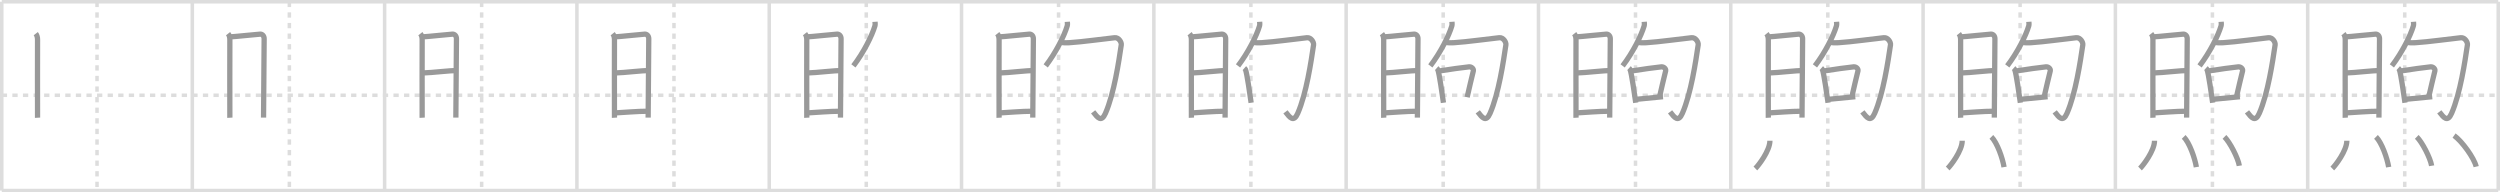 <svg width="1417px" height="109px" viewBox="0 0 1417 109" xmlns="http://www.w3.org/2000/svg" xmlns:xlink="http://www.w3.org/1999/xlink" xml:space="preserve" version="1.1" baseProfile="full">
<line x1="1" y1="1" x2="1416" y2="1" style="stroke:#ddd;stroke-width:2"></line>
<line x1="1" y1="1" x2="1" y2="108" style="stroke:#ddd;stroke-width:2"></line>
<line x1="1" y1="108" x2="1416" y2="108" style="stroke:#ddd;stroke-width:2"></line>
<line x1="1416" y1="1" x2="1416" y2="108" style="stroke:#ddd;stroke-width:2"></line>
<line x1="109" y1="1" x2="109" y2="108" style="stroke:#ddd;stroke-width:2"></line>
<line x1="218" y1="1" x2="218" y2="108" style="stroke:#ddd;stroke-width:2"></line>
<line x1="327" y1="1" x2="327" y2="108" style="stroke:#ddd;stroke-width:2"></line>
<line x1="436" y1="1" x2="436" y2="108" style="stroke:#ddd;stroke-width:2"></line>
<line x1="545" y1="1" x2="545" y2="108" style="stroke:#ddd;stroke-width:2"></line>
<line x1="654" y1="1" x2="654" y2="108" style="stroke:#ddd;stroke-width:2"></line>
<line x1="763" y1="1" x2="763" y2="108" style="stroke:#ddd;stroke-width:2"></line>
<line x1="872" y1="1" x2="872" y2="108" style="stroke:#ddd;stroke-width:2"></line>
<line x1="981" y1="1" x2="981" y2="108" style="stroke:#ddd;stroke-width:2"></line>
<line x1="1090" y1="1" x2="1090" y2="108" style="stroke:#ddd;stroke-width:2"></line>
<line x1="1199" y1="1" x2="1199" y2="108" style="stroke:#ddd;stroke-width:2"></line>
<line x1="1308" y1="1" x2="1308" y2="108" style="stroke:#ddd;stroke-width:2"></line>
<line x1="1" y1="54" x2="1416" y2="54" style="stroke:#ddd;stroke-width:2;stroke-dasharray:3 3"></line>
<line x1="55" y1="1" x2="55" y2="108" style="stroke:#ddd;stroke-width:2;stroke-dasharray:3 3"></line>
<line x1="164" y1="1" x2="164" y2="108" style="stroke:#ddd;stroke-width:2;stroke-dasharray:3 3"></line>
<line x1="273" y1="1" x2="273" y2="108" style="stroke:#ddd;stroke-width:2;stroke-dasharray:3 3"></line>
<line x1="382" y1="1" x2="382" y2="108" style="stroke:#ddd;stroke-width:2;stroke-dasharray:3 3"></line>
<line x1="491" y1="1" x2="491" y2="108" style="stroke:#ddd;stroke-width:2;stroke-dasharray:3 3"></line>
<line x1="600" y1="1" x2="600" y2="108" style="stroke:#ddd;stroke-width:2;stroke-dasharray:3 3"></line>
<line x1="709" y1="1" x2="709" y2="108" style="stroke:#ddd;stroke-width:2;stroke-dasharray:3 3"></line>
<line x1="818" y1="1" x2="818" y2="108" style="stroke:#ddd;stroke-width:2;stroke-dasharray:3 3"></line>
<line x1="927" y1="1" x2="927" y2="108" style="stroke:#ddd;stroke-width:2;stroke-dasharray:3 3"></line>
<line x1="1036" y1="1" x2="1036" y2="108" style="stroke:#ddd;stroke-width:2;stroke-dasharray:3 3"></line>
<line x1="1145" y1="1" x2="1145" y2="108" style="stroke:#ddd;stroke-width:2;stroke-dasharray:3 3"></line>
<line x1="1254" y1="1" x2="1254" y2="108" style="stroke:#ddd;stroke-width:2;stroke-dasharray:3 3"></line>
<line x1="1363" y1="1" x2="1363" y2="108" style="stroke:#ddd;stroke-width:2;stroke-dasharray:3 3"></line>
<path d="M20.27,19.08c0.73,0.92,1.01,2.1,1.01,3.46s-0.08,42.82,0,44.19" style="fill:none;stroke:#999;stroke-width:3"></path>

<path d="M129.27,19.08c0.73,0.92,1.01,2.1,1.01,3.46s-0.08,42.82,0,44.19" style="fill:none;stroke:#999;stroke-width:3"></path>
<path d="M130.7,20.87c1.44,0.02,15.5-1.49,16.81-1.52c1.09-0.02,2.21,0.9,2.21,2.62c0,2.03-0.34,43.66-0.34,44.68" style="fill:none;stroke:#999;stroke-width:3"></path>

<path d="M238.27,19.08c0.73,0.92,1.01,2.1,1.01,3.46s-0.08,42.82,0,44.19" style="fill:none;stroke:#999;stroke-width:3"></path>
<path d="M239.7,20.87c1.44,0.02,15.5-1.49,16.81-1.52c1.09-0.02,2.21,0.9,2.21,2.62c0,2.03-0.34,43.66-0.34,44.68" style="fill:none;stroke:#999;stroke-width:3"></path>
<path d="M239.45,41.36c5.55-0.11,16.64-1.56,18.84-1.27" style="fill:none;stroke:#999;stroke-width:3"></path>

<path d="M347.27,19.08c0.73,0.92,1.01,2.1,1.01,3.46s-0.08,42.82,0,44.19" style="fill:none;stroke:#999;stroke-width:3"></path>
<path d="M348.7,20.87c1.44,0.02,15.5-1.49,16.81-1.52c1.09-0.02,2.21,0.9,2.21,2.62c0,2.03-0.34,43.66-0.34,44.68" style="fill:none;stroke:#999;stroke-width:3"></path>
<path d="M348.45,41.36c5.55-0.11,16.64-1.56,18.84-1.27" style="fill:none;stroke:#999;stroke-width:3"></path>
<path d="M348.87,63.98c3.97-0.2,12.98-0.95,17.93-0.92" style="fill:none;stroke:#999;stroke-width:3"></path>

<path d="M456.27,19.08c0.73,0.92,1.01,2.1,1.01,3.46s-0.08,42.82,0,44.19" style="fill:none;stroke:#999;stroke-width:3"></path>
<path d="M457.7,20.87c1.44,0.02,15.5-1.49,16.81-1.52c1.09-0.02,2.21,0.9,2.21,2.62c0,2.03-0.34,43.66-0.34,44.68" style="fill:none;stroke:#999;stroke-width:3"></path>
<path d="M457.45,41.36c5.55-0.11,16.64-1.56,18.84-1.27" style="fill:none;stroke:#999;stroke-width:3"></path>
<path d="M457.87,63.98c3.97-0.2,12.98-0.95,17.93-0.92" style="fill:none;stroke:#999;stroke-width:3"></path>
<path d="M495.96,12.35c0.04,0.59,0.18,1.54-0.07,2.37c-1.64,5.54-6.39,15.04-12.18,22.63" style="fill:none;stroke:#999;stroke-width:3"></path>

<path d="M565.27,19.08c0.73,0.92,1.01,2.1,1.01,3.46s-0.08,42.82,0,44.19" style="fill:none;stroke:#999;stroke-width:3"></path>
<path d="M566.7,20.87c1.44,0.02,15.5-1.49,16.81-1.52c1.09-0.02,2.21,0.9,2.21,2.62c0,2.03-0.34,43.66-0.34,44.68" style="fill:none;stroke:#999;stroke-width:3"></path>
<path d="M566.45,41.36c5.55-0.11,16.64-1.56,18.84-1.27" style="fill:none;stroke:#999;stroke-width:3"></path>
<path d="M566.87,63.98c3.97-0.2,12.98-0.95,17.93-0.92" style="fill:none;stroke:#999;stroke-width:3"></path>
<path d="M604.96,12.35c0.04,0.59,0.18,1.54-0.07,2.37c-1.64,5.54-6.39,15.04-12.18,22.63" style="fill:none;stroke:#999;stroke-width:3"></path>
<path d="M601.42,23.87c0.77,0.5,3.31,0.41,4.58,0.34c7.5-0.46,19.75-2.21,25.8-2.83c2.32-0.24,3.95,2.62,3.74,4.02c-1.38,9.29-4.04,27.6-8.98,38.84c-2.31,5.26-4.42,2.48-6.97-0.84" style="fill:none;stroke:#999;stroke-width:3"></path>

<path d="M674.27,19.08c0.73,0.92,1.01,2.1,1.01,3.46s-0.08,42.82,0,44.19" style="fill:none;stroke:#999;stroke-width:3"></path>
<path d="M675.7,20.87c1.44,0.02,15.5-1.49,16.81-1.52c1.09-0.02,2.21,0.9,2.21,2.62c0,2.03-0.34,43.66-0.34,44.68" style="fill:none;stroke:#999;stroke-width:3"></path>
<path d="M675.45,41.36c5.55-0.11,16.64-1.56,18.84-1.27" style="fill:none;stroke:#999;stroke-width:3"></path>
<path d="M675.87,63.98c3.97-0.2,12.98-0.95,17.93-0.92" style="fill:none;stroke:#999;stroke-width:3"></path>
<path d="M713.96,12.35c0.04,0.59,0.18,1.54-0.07,2.37c-1.64,5.54-6.39,15.04-12.18,22.63" style="fill:none;stroke:#999;stroke-width:3"></path>
<path d="M710.42,23.87c0.77,0.5,3.31,0.41,4.58,0.34c7.5-0.46,19.75-2.21,25.8-2.83c2.32-0.24,3.95,2.62,3.74,4.02c-1.38,9.29-4.04,27.6-8.98,38.84c-2.31,5.26-4.42,2.48-6.97-0.84" style="fill:none;stroke:#999;stroke-width:3"></path>
<path d="M705.29,38.65c0.26,0.23,0.53,0.42,0.64,0.71c0.9,2.29,2.6,14.76,3.21,18.87" style="fill:none;stroke:#999;stroke-width:3"></path>

<path d="M783.27,19.08c0.73,0.92,1.01,2.1,1.01,3.46s-0.08,42.82,0,44.19" style="fill:none;stroke:#999;stroke-width:3"></path>
<path d="M784.7,20.87c1.44,0.02,15.5-1.49,16.81-1.52c1.09-0.02,2.21,0.9,2.21,2.62c0,2.03-0.34,43.66-0.34,44.68" style="fill:none;stroke:#999;stroke-width:3"></path>
<path d="M784.45,41.36c5.55-0.11,16.64-1.56,18.84-1.27" style="fill:none;stroke:#999;stroke-width:3"></path>
<path d="M784.87,63.98c3.97-0.2,12.98-0.95,17.93-0.92" style="fill:none;stroke:#999;stroke-width:3"></path>
<path d="M822.96,12.35c0.04,0.59,0.18,1.54-0.07,2.37c-1.64,5.54-6.39,15.04-12.18,22.63" style="fill:none;stroke:#999;stroke-width:3"></path>
<path d="M819.42,23.87c0.77,0.5,3.31,0.41,4.58,0.34c7.5-0.46,19.75-2.21,25.8-2.83c2.32-0.24,3.95,2.62,3.74,4.02c-1.38,9.29-4.04,27.6-8.98,38.84c-2.31,5.26-4.42,2.48-6.97-0.84" style="fill:none;stroke:#999;stroke-width:3"></path>
<path d="M814.29,38.65c0.26,0.23,0.53,0.42,0.64,0.71c0.9,2.29,2.6,14.76,3.21,18.87" style="fill:none;stroke:#999;stroke-width:3"></path>
<path d="M815.29,40.3c6.71-1.05,13.78-2.07,17.39-2.41c1.32-0.13,2.7,1.09,2.42,2.27c-0.7,3.06-2.48,9.99-3.52,14.93" style="fill:none;stroke:#999;stroke-width:3"></path>

<path d="M892.27,19.08c0.73,0.92,1.01,2.1,1.01,3.46s-0.08,42.82,0,44.19" style="fill:none;stroke:#999;stroke-width:3"></path>
<path d="M893.7,20.87c1.44,0.02,15.5-1.49,16.81-1.52c1.09-0.02,2.21,0.9,2.21,2.62c0,2.03-0.34,43.66-0.34,44.68" style="fill:none;stroke:#999;stroke-width:3"></path>
<path d="M893.45,41.36c5.55-0.11,16.64-1.56,18.84-1.27" style="fill:none;stroke:#999;stroke-width:3"></path>
<path d="M893.87,63.98c3.97-0.2,12.98-0.95,17.93-0.92" style="fill:none;stroke:#999;stroke-width:3"></path>
<path d="M931.96,12.35c0.04,0.59,0.18,1.54-0.07,2.37c-1.64,5.54-6.39,15.04-12.18,22.63" style="fill:none;stroke:#999;stroke-width:3"></path>
<path d="M928.42,23.87c0.77,0.5,3.31,0.41,4.58,0.34c7.5-0.46,19.75-2.21,25.8-2.83c2.32-0.24,3.95,2.62,3.74,4.02c-1.38,9.29-4.04,27.6-8.98,38.84c-2.31,5.26-4.42,2.48-6.97-0.84" style="fill:none;stroke:#999;stroke-width:3"></path>
<path d="M923.29,38.65c0.26,0.23,0.53,0.42,0.64,0.71c0.9,2.29,2.6,14.76,3.21,18.87" style="fill:none;stroke:#999;stroke-width:3"></path>
<path d="M924.29,40.3c6.71-1.05,13.78-2.07,17.39-2.41c1.32-0.13,2.7,1.09,2.42,2.27c-0.7,3.06-2.48,9.99-3.52,14.93" style="fill:none;stroke:#999;stroke-width:3"></path>
<path d="M926.98,56.33c4.25-0.39,9.76-0.92,15.59-1.52" style="fill:none;stroke:#999;stroke-width:3"></path>

<path d="M1001.27,19.08c0.73,0.92,1.01,2.1,1.01,3.46s-0.08,42.82,0,44.19" style="fill:none;stroke:#999;stroke-width:3"></path>
<path d="M1002.7,20.87c1.44,0.02,15.5-1.49,16.81-1.52c1.09-0.02,2.21,0.9,2.21,2.62c0,2.03-0.34,43.66-0.34,44.68" style="fill:none;stroke:#999;stroke-width:3"></path>
<path d="M1002.45,41.36c5.55-0.11,16.64-1.56,18.84-1.27" style="fill:none;stroke:#999;stroke-width:3"></path>
<path d="M1002.87,63.98c3.97-0.2,12.98-0.95,17.93-0.92" style="fill:none;stroke:#999;stroke-width:3"></path>
<path d="M1040.96,12.35c0.04,0.59,0.18,1.54-0.07,2.37c-1.64,5.54-6.39,15.04-12.18,22.63" style="fill:none;stroke:#999;stroke-width:3"></path>
<path d="M1037.42,23.87c0.77,0.5,3.31,0.41,4.58,0.34c7.5-0.46,19.75-2.21,25.8-2.83c2.32-0.24,3.95,2.62,3.74,4.02c-1.38,9.29-4.04,27.6-8.98,38.84c-2.31,5.26-4.42,2.48-6.97-0.84" style="fill:none;stroke:#999;stroke-width:3"></path>
<path d="M1032.29,38.65c0.26,0.23,0.53,0.42,0.64,0.71c0.9,2.29,2.6,14.76,3.21,18.87" style="fill:none;stroke:#999;stroke-width:3"></path>
<path d="M1033.29,40.3c6.71-1.05,13.78-2.07,17.39-2.41c1.32-0.13,2.7,1.09,2.42,2.27c-0.7,3.06-2.48,9.99-3.52,14.93" style="fill:none;stroke:#999;stroke-width:3"></path>
<path d="M1035.98,56.33c4.25-0.39,9.76-0.92,15.59-1.52" style="fill:none;stroke:#999;stroke-width:3"></path>
<path d="M1003.19,79.75c0,5.7-6.54,14.12-8.25,15.75" style="fill:none;stroke:#999;stroke-width:3"></path>

<path d="M1110.27,19.08c0.73,0.92,1.01,2.1,1.01,3.46s-0.08,42.82,0,44.19" style="fill:none;stroke:#999;stroke-width:3"></path>
<path d="M1111.7,20.87c1.44,0.02,15.5-1.49,16.81-1.52c1.09-0.02,2.21,0.9,2.21,2.62c0,2.03-0.34,43.66-0.34,44.68" style="fill:none;stroke:#999;stroke-width:3"></path>
<path d="M1111.45,41.36c5.55-0.11,16.64-1.56,18.84-1.27" style="fill:none;stroke:#999;stroke-width:3"></path>
<path d="M1111.87,63.98c3.97-0.2,12.98-0.95,17.93-0.92" style="fill:none;stroke:#999;stroke-width:3"></path>
<path d="M1149.96,12.35c0.04,0.59,0.18,1.54-0.07,2.37c-1.64,5.54-6.39,15.04-12.18,22.63" style="fill:none;stroke:#999;stroke-width:3"></path>
<path d="M1146.42,23.87c0.77,0.5,3.31,0.41,4.58,0.34c7.5-0.46,19.75-2.21,25.8-2.83c2.32-0.24,3.95,2.62,3.74,4.02c-1.38,9.29-4.04,27.6-8.98,38.84c-2.31,5.26-4.42,2.48-6.97-0.84" style="fill:none;stroke:#999;stroke-width:3"></path>
<path d="M1141.29,38.65c0.26,0.23,0.53,0.42,0.64,0.71c0.9,2.29,2.6,14.76,3.21,18.87" style="fill:none;stroke:#999;stroke-width:3"></path>
<path d="M1142.29,40.3c6.71-1.05,13.78-2.07,17.39-2.41c1.32-0.13,2.7,1.09,2.42,2.27c-0.7,3.06-2.48,9.99-3.52,14.93" style="fill:none;stroke:#999;stroke-width:3"></path>
<path d="M1144.98,56.33c4.25-0.39,9.76-0.92,15.59-1.52" style="fill:none;stroke:#999;stroke-width:3"></path>
<path d="M1112.19,79.75c0,5.7-6.54,14.12-8.25,15.75" style="fill:none;stroke:#999;stroke-width:3"></path>
<path d="M1128.71,77.58c3.27,3.23,6.37,12.11,7.19,17.13" style="fill:none;stroke:#999;stroke-width:3"></path>

<path d="M1219.27,19.08c0.73,0.92,1.01,2.1,1.01,3.46s-0.08,42.82,0,44.19" style="fill:none;stroke:#999;stroke-width:3"></path>
<path d="M1220.7,20.87c1.44,0.02,15.5-1.49,16.81-1.52c1.09-0.02,2.21,0.9,2.21,2.62c0,2.03-0.34,43.66-0.34,44.68" style="fill:none;stroke:#999;stroke-width:3"></path>
<path d="M1220.45,41.36c5.55-0.11,16.64-1.56,18.84-1.27" style="fill:none;stroke:#999;stroke-width:3"></path>
<path d="M1220.87,63.98c3.97-0.2,12.98-0.95,17.93-0.92" style="fill:none;stroke:#999;stroke-width:3"></path>
<path d="M1258.96,12.35c0.04,0.59,0.18,1.54-0.07,2.37c-1.64,5.54-6.39,15.04-12.18,22.63" style="fill:none;stroke:#999;stroke-width:3"></path>
<path d="M1255.42,23.87c0.77,0.5,3.31,0.41,4.58,0.34c7.5-0.46,19.75-2.21,25.8-2.83c2.32-0.24,3.95,2.62,3.74,4.02c-1.38,9.29-4.04,27.6-8.98,38.84c-2.31,5.26-4.42,2.48-6.97-0.84" style="fill:none;stroke:#999;stroke-width:3"></path>
<path d="M1250.29,38.65c0.26,0.23,0.53,0.42,0.64,0.71c0.9,2.29,2.6,14.76,3.21,18.87" style="fill:none;stroke:#999;stroke-width:3"></path>
<path d="M1251.29,40.3c6.71-1.05,13.78-2.07,17.39-2.41c1.32-0.13,2.7,1.09,2.42,2.27c-0.7,3.06-2.48,9.99-3.52,14.93" style="fill:none;stroke:#999;stroke-width:3"></path>
<path d="M1253.98,56.33c4.25-0.39,9.76-0.92,15.59-1.52" style="fill:none;stroke:#999;stroke-width:3"></path>
<path d="M1221.19,79.75c0,5.7-6.54,14.12-8.25,15.75" style="fill:none;stroke:#999;stroke-width:3"></path>
<path d="M1237.71,77.58c3.27,3.23,6.37,12.11,7.19,17.13" style="fill:none;stroke:#999;stroke-width:3"></path>
<path d="M1260.82,77.58c2.98,2.89,7.69,11.89,8.43,16.38" style="fill:none;stroke:#999;stroke-width:3"></path>

<path d="M1328.27,19.08c0.73,0.92,1.01,2.1,1.01,3.46s-0.08,42.82,0,44.19" style="fill:none;stroke:#999;stroke-width:3"></path>
<path d="M1329.7,20.87c1.44,0.02,15.5-1.49,16.81-1.52c1.09-0.02,2.21,0.9,2.21,2.62c0,2.03-0.34,43.66-0.34,44.68" style="fill:none;stroke:#999;stroke-width:3"></path>
<path d="M1329.45,41.36c5.55-0.11,16.64-1.56,18.84-1.27" style="fill:none;stroke:#999;stroke-width:3"></path>
<path d="M1329.87,63.98c3.97-0.2,12.98-0.95,17.93-0.92" style="fill:none;stroke:#999;stroke-width:3"></path>
<path d="M1367.96,12.35c0.04,0.59,0.18,1.54-0.07,2.37c-1.64,5.54-6.39,15.04-12.18,22.63" style="fill:none;stroke:#999;stroke-width:3"></path>
<path d="M1364.42,23.87c0.77,0.5,3.31,0.41,4.58,0.34c7.5-0.46,19.75-2.21,25.8-2.83c2.32-0.24,3.95,2.62,3.74,4.02c-1.38,9.29-4.04,27.6-8.98,38.84c-2.31,5.26-4.42,2.48-6.97-0.84" style="fill:none;stroke:#999;stroke-width:3"></path>
<path d="M1359.29,38.65c0.26,0.23,0.53,0.42,0.64,0.71c0.9,2.29,2.6,14.76,3.21,18.87" style="fill:none;stroke:#999;stroke-width:3"></path>
<path d="M1360.29,40.3c6.71-1.05,13.78-2.07,17.39-2.41c1.32-0.13,2.7,1.09,2.42,2.27c-0.7,3.06-2.48,9.99-3.52,14.93" style="fill:none;stroke:#999;stroke-width:3"></path>
<path d="M1362.98,56.33c4.25-0.39,9.76-0.92,15.59-1.52" style="fill:none;stroke:#999;stroke-width:3"></path>
<path d="M1330.19,79.75c0,5.7-6.54,14.12-8.25,15.75" style="fill:none;stroke:#999;stroke-width:3"></path>
<path d="M1346.71,77.58c3.27,3.23,6.37,12.11,7.19,17.13" style="fill:none;stroke:#999;stroke-width:3"></path>
<path d="M1369.82,77.58c2.98,2.89,7.69,11.89,8.43,16.38" style="fill:none;stroke:#999;stroke-width:3"></path>
<path d="M1390.96,76.83c4.43,3.11,11.44,12.79,12.54,17.63" style="fill:none;stroke:#999;stroke-width:3"></path>

</svg>
